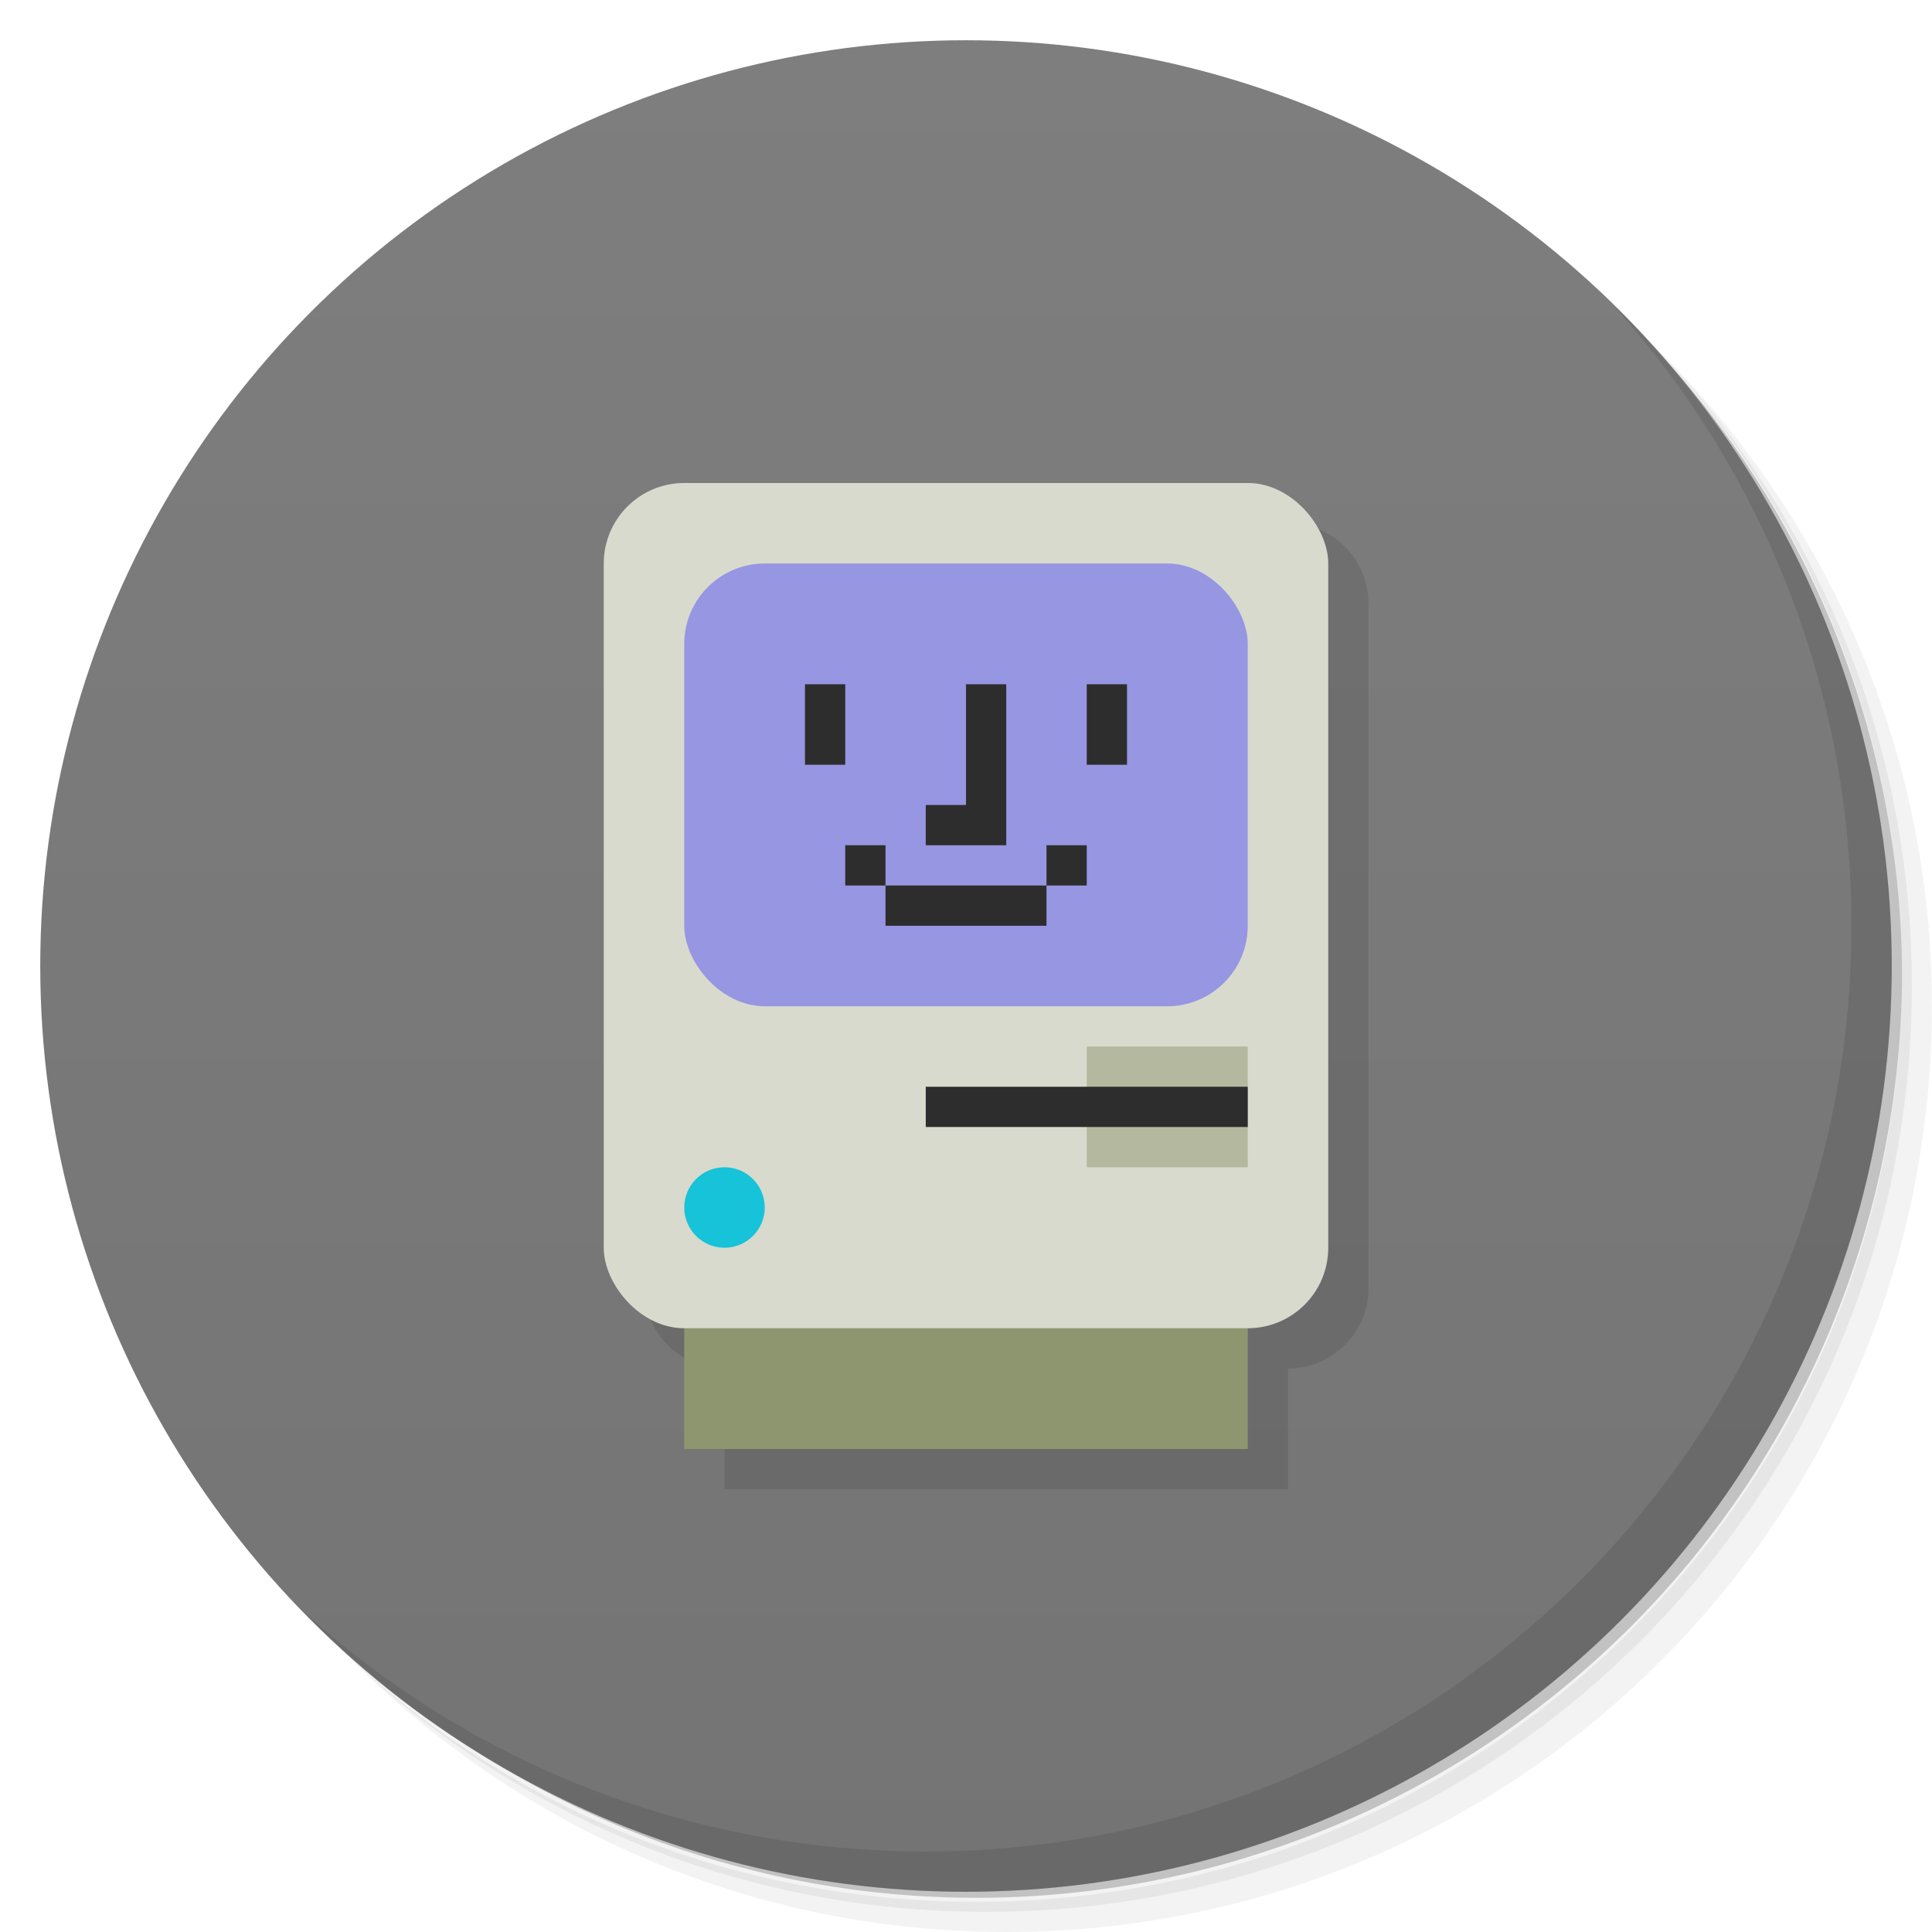 <svg version="1.1" viewBox="0 0 48 48" xmlns="http://www.w3.org/2000/svg">
 <defs>
  <linearGradient id="bg" x2="0" y1="1" y2="47" gradientUnits="userSpaceOnUse">
   <stop style="stop-color:#7e7e7e" offset="0"/>
   <stop style="stop-color:#747474" offset="1"/>
  </linearGradient>
 </defs>
 <path d="m36.31 5c5.859 4.062 9.688 10.831 9.688 18.5 0 12.426-10.07 22.5-22.5 22.5-7.669 0-14.438-3.828-18.5-9.688 1.037 1.822 2.306 3.499 3.781 4.969 4.085 3.712 9.514 5.969 15.469 5.969 12.703 0 23-10.298 23-23 0-5.954-2.256-11.384-5.969-15.469-1.469-1.475-3.147-2.744-4.969-3.781zm4.969 3.781c3.854 4.113 6.219 9.637 6.219 15.719 0 12.703-10.297 23-23 23-6.081 0-11.606-2.364-15.719-6.219 4.16 4.144 9.883 6.719 16.219 6.719 12.703 0 23-10.298 23-23 0-6.335-2.575-12.06-6.719-16.219z" style="opacity:.05"/>
 <path d="m41.28 8.781c3.712 4.085 5.969 9.514 5.969 15.469 0 12.703-10.297 23-23 23-5.954 0-11.384-2.256-15.469-5.969 4.113 3.854 9.637 6.219 15.719 6.219 12.703 0 23-10.298 23-23 0-6.081-2.364-11.606-6.219-15.719z" style="opacity:.1"/>
 <path d="m31.25 2.375c8.615 3.154 14.75 11.417 14.75 21.13 0 12.426-10.07 22.5-22.5 22.5-9.708 0-17.971-6.135-21.12-14.75a23 23 0 0 0 44.875-7 23 23 0 0 0-16-21.875z" style="opacity:.2"/>
 <circle cx="24" cy="24" r="23" style="fill:url(#bg)"/>
 <path d="m40.03 7.531c3.712 4.084 5.969 9.514 5.969 15.469 0 12.703-10.297 23-23 23-5.954 0-11.384-2.256-15.469-5.969 4.178 4.291 10.01 6.969 16.469 6.969 12.703 0 23-10.298 23-23 0-6.462-2.677-12.291-6.969-16.469z" style="opacity:.1"/>
 <path d="m18 13c-1.108 0-2 0.892-2 2v17c0 1.108 0.892 2 2 2v3h14v-3c1.108 0 2-0.892 2-2v-17c0-1.108-0.892-2-2-2h-14z" style="opacity:.1;paint-order:stroke fill markers"/>
 <rect x="17" y="31" width="14" height="5" style="fill:#8e9670;paint-order:stroke fill markers"/>
 <rect x="15" y="12" width="18" height="21" ry="2" style="fill:#d8dacd;paint-order:stroke fill markers"/>
 <rect x="17" y="14" width="14" height="11" ry="2" style="fill:#9696e2;paint-order:stroke fill markers"/>
 <rect x="27" y="26" width="4" height="3" style="fill:#b4b89f;paint-order:stroke fill markers"/>
 <rect x="23" y="27" width="8" height="1" style="fill:#2d2d2d;paint-order:stroke fill markers"/>
 <circle cx="18" cy="30" r="1" style="fill:#16c3d8;paint-order:stroke fill markers"/>
 <path d="m20 17v2h1v-2h-1zm4 0v3h-1v1h2v-4h-1zm3 0v2h1v-2h-1zm-6 4v1h1v-1h-1zm1 1v1h4v-1h-4zm4 0h1v-1h-1v1z" style="fill:#2d2d2d;paint-order:stroke fill markers"/>
</svg>
